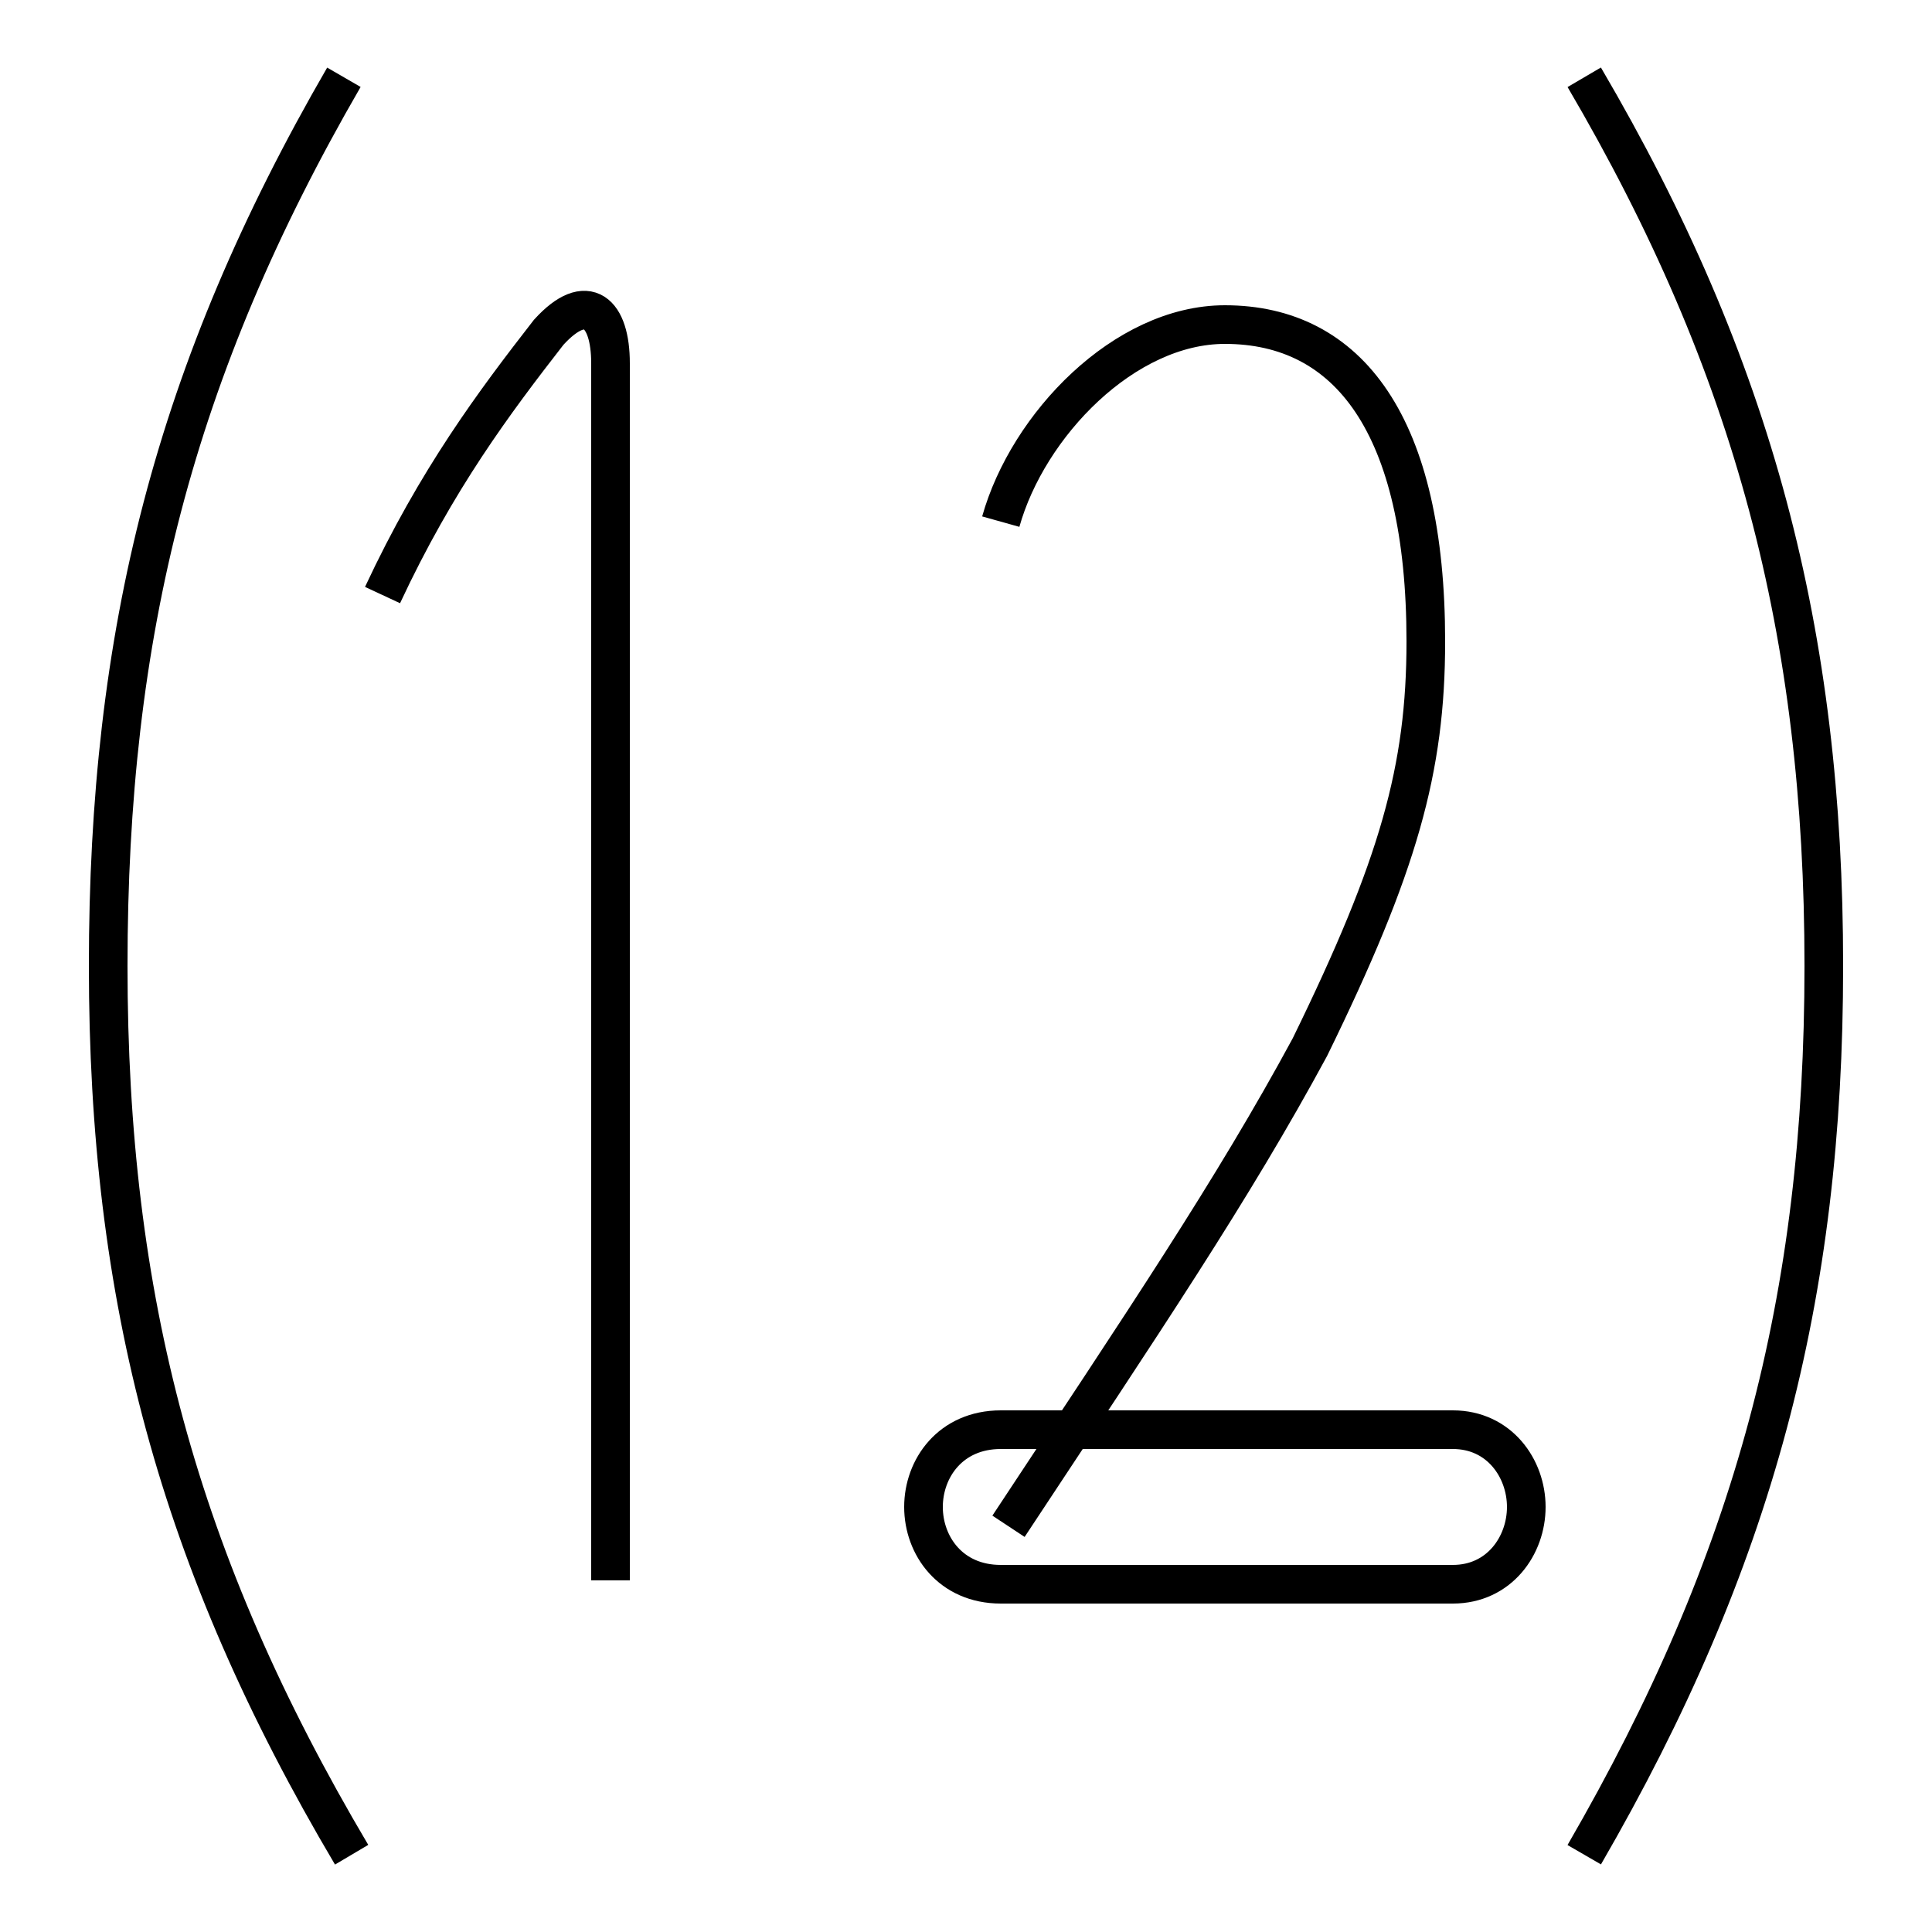 <?xml version='1.0' encoding='utf8'?>
<svg viewBox="0.0 -6.0 50.0 50.0" version="1.1" xmlns="http://www.w3.org/2000/svg">
<rect x="0.0" y="-6.0" width="50.0" height="50.0" fill="#808080" stroke="none"/>
<rect x="-1000" y="-1000" width="2000" height="2000" stroke="white" fill="white"/>
<g style="fill:white;stroke:#000000;  stroke-width:1">
<path d="M 8.9 -42.0 C 4.5 -34.4 2.8 -27.6 2.8 -19.0 C 2.8 -10.4 4.6 -3.6 9.1 4.0 M 15.8 -3.1 L 15.8 -34.6 C 15.8 -35.9 15.2 -36.5 14.2 -35.4 C 12.8 -33.6 11.3 -31.6 9.9 -28.6 M 37.6 -3.0 L 25.9 -3.0 C 24.6 -3.0 23.9 -4.0 23.9 -5.0 C 23.9 -6.0 24.6 -7.0 25.9 -7.0 L 37.6 -7.0 C 38.8 -7.0 39.5 -6.0 39.5 -5.0 C 39.5 -4.0 38.8 -3.0 37.6 -3.0 Z M 26.1 -4.5 C 29.6 -9.8 31.9 -13.2 33.9 -16.9 C 36.2 -21.6 36.9 -24.1 36.9 -27.4 C 36.9 -33.0 34.9 -35.6 31.7 -35.6 C 29.1 -35.6 26.6 -33.0 25.9 -30.5 M 41.0 -42.0 C 45.4 -34.5 47.2 -27.6 47.2 -19.0 C 47.2 -10.4 45.4 -3.6 41.0 +4.0" transform="translate(0.0 38.0)" />
</g>
</svg>